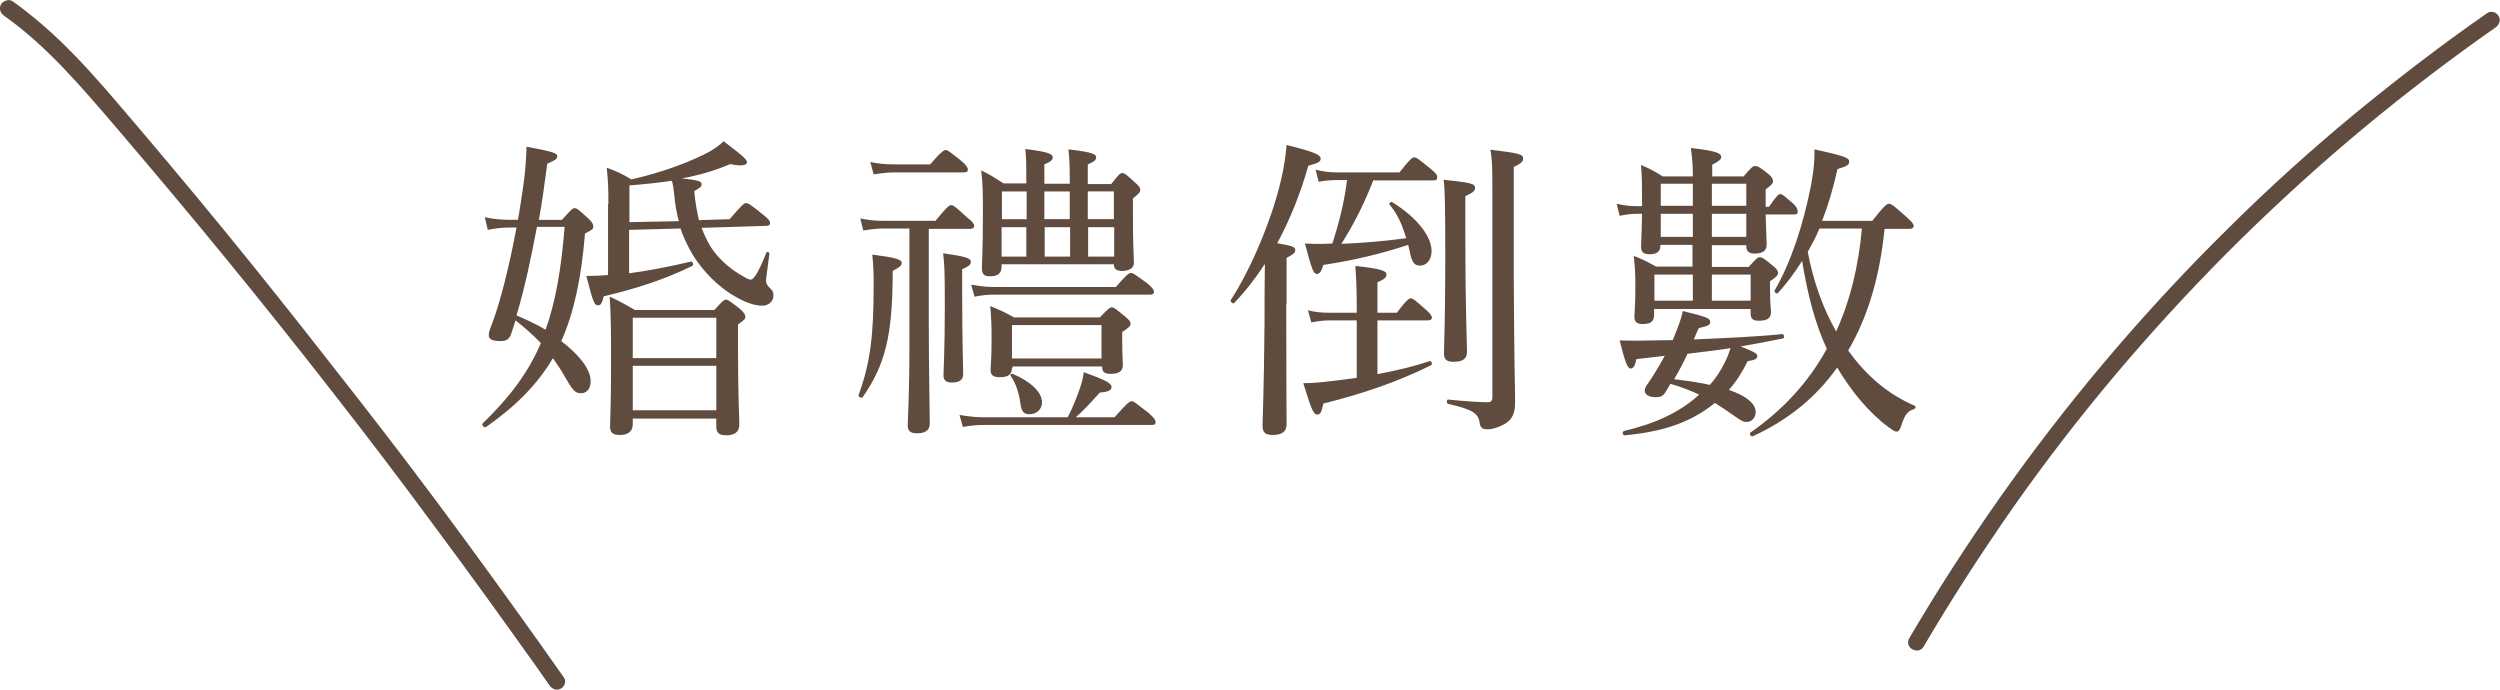 <svg xmlns="http://www.w3.org/2000/svg" width="748.3" height="206.5" style="overflow:visible;enable-background:new 0 0 748.3 206.5" xml:space="preserve">
    <style>
        .st0{fill:#604c3f}
    </style>
    <path class="st0" d="M168.8 202.8c-9.9-14.1-20-28.1-30.2-42-10.2-13.9-20.6-27.6-31.2-41.2C96.8 106 86.1 92.4 75.3 79 64.5 65.6 53.5 52.4 42.4 39.3 31.9 27 21.5 14.2 8.7 4.1 7.1 2.8 5.4 1.5 3.8.4 2.7-.4 1 .2.3 1.3c-.7 1.3-.2 2.6.9 3.4 13 9.2 23.4 21.6 33.7 33.6C46 51.3 57 64.4 67.8 77.6s21.5 26.6 32 40.1c10.5 13.4 20.8 27 30.9 40.7 10.2 13.7 20.2 27.6 30.1 41.5 1.2 1.8 2.5 3.5 3.7 5.3.8 1.1 2.2 1.6 3.4.9 1.1-.6 1.7-2.2.9-3.3zM168.3 65.7c2.6-2.9 3.1-3.4 3.7-3.4.7 0 1.2.5 4 3 1.3 1.2 1.6 1.9 1.6 2.5 0 .8-.4 1-2.5 2.1-1.1 13.4-3.3 23.7-7.1 32.2 5.5 4.2 8.8 8.5 8.8 12 0 2.1-1.1 3.6-2.8 3.6-1.9 0-2.5-.7-5.2-5.4-1-1.8-2.2-3.5-3.3-5.1-4.6 7.8-11 14.3-20 20.6-.6.4-1.5-.7-1-1.1 8.1-7.8 13.6-15.2 17.4-24-2.4-2.5-4.9-4.7-7.6-6.8-.5 1.5-.9 3-1.4 4.3-.6 1.4-1.4 1.9-3 1.9-2.7 0-3.6-.6-3.6-1.8 0-.8.2-1.4.9-3.2 2.5-6.5 5.2-17.2 7.4-29h-1.5c-2.7 0-4.7.2-7.1.7l-.9-3.8c2.6.6 5.1.8 8 .8h1.9c.6-2.8.9-5.7 1.4-8.6.8-5.1 1.1-9.3 1.2-13.3 8.1 1.5 9.2 2 9.2 2.8 0 .8-.6 1.3-3 2.3-.8 5.9-1.5 11.4-2.5 16.8h7zm-7.6 2.3c-1.7 8.9-3.5 17.8-6.1 26.4 3 1.3 5.9 2.6 8.7 4.3 3-8.4 4.7-18.1 5.7-30.8h-8.3zm21.4-6.9c0-3.9 0-6.5-.5-10.9 3.1 1.1 4.5 1.8 7.4 3.5 9.1-2.1 16-4.7 21.4-7.3 2.4-1.1 4.5-2.5 6.2-4.1 6 4.5 7 5.5 7 6.3 0 .8-1.7 1.3-5 .5-4.4 1.9-9.1 3.3-14.5 4.3 4.9.5 5.9.9 5.9 1.7s-.4 1.1-2.2 2.1c.3 3.3.8 6.1 1.4 8.7l9.2-.3c3.7-4.3 4.3-4.8 4.9-4.8.7 0 1.4.4 5.9 4.1.9.8 1.3 1.3 1.3 1.9 0 .5-.4.8-1 .8l-19.5.6c.8 2.1 1.7 4 2.8 5.8 1.9 2.9 4.9 5.9 8.6 8.1 1.7 1 2.6 1.6 3.3 1.6s2-1.3 4.7-8.1c.1-.4.9-.1.9.3-.4 3.4-1 7.3-1 7.9 0 .9.1 1.4 1.3 2.6.8.7.9 1.3.9 2.1 0 1.7-1.4 3-3.4 3-2.1 0-4.8-.9-7.6-2.5-5.2-2.8-10.6-8-14.1-14.4-1.1-2.2-2.1-4.2-2.7-6.2l-15.4.4v13c5.9-.8 11.2-1.8 18.5-3.5.6-.1.9 1 .4 1.3-8.6 4.2-16.9 6.8-26.5 9.1-.5 2.1-.9 2.7-1.7 2.7-1.1 0-1.5-1-3.5-8.8 2.3 0 4.6-.1 6.5-.3V61.1zm7.3 65.8c0 2.2-1.3 3.3-3.9 3.3-2.2 0-2.9-.8-2.9-2.6 0-1.9.3-5.7.3-18.2 0-9.3 0-14.4-.4-20.6 3.3 1.5 4.6 2.3 7.6 4h23.7c2.5-2.7 2.9-3.1 3.5-3.1.7 0 1.1.4 4.1 2.7 1.3 1.1 1.7 1.8 1.7 2.4 0 .7-.3 1-2.2 2.3v7.6c0 13.6.4 20.4.4 22.4s-1.2 3.2-3.9 3.2c-2.3 0-3-.9-3-2.6v-2.4h-25v1.6zm13.8-60.7c-.7-2.4-1.1-4.9-1.4-8-.2-2-.4-3.1-.7-4.1-3.8.6-7.9 1-12.7 1.4v11l14.8-.3zm11.2 28.9h-25v12.1h25V95.1zm-25 27.7h25v-13.3h-25v13.3zM257 118.2c3.5-9.6 4.5-17.5 4.5-33.1 0-4-.1-5.4-.4-8.9 6.8.9 8.8 1.4 8.8 2.5 0 .8-.6 1.3-2.7 2.4 0 19.4-2.2 28-9 37.8-.3.4-1.4-.1-1.2-.7zm7.4-49.8c-2 0-3.6.2-6 .6l-.9-3.6c2.7.5 4.5.7 6.9.7H280c3.5-4.3 4.2-4.7 4.7-4.7.7 0 1.3.5 4.8 3.7 1.7 1.3 2.1 2 2.1 2.5s-.3.9-1.2.9H278v27.2c0 15 .3 27.4.3 31.1 0 2-1.4 2.9-3.8 2.9-2.1 0-2.8-.8-2.8-2.4 0-1.9.5-8.8.5-23.4V68.4h-7.8zm-3.9-19.9c3 .6 4.9.7 7.4.7h10.5c3.4-3.9 4.2-4.3 4.7-4.3s1.2.5 4.7 3.3c1.4 1.2 1.9 2 1.9 2.5 0 .6-.3.9-1.2.9h-20.6c-2.1 0-3.7.2-6.4.6l-1-3.7zM288 88c0 14.4.3 21.7.3 24 0 1.7-1.1 2.5-3.4 2.5-1.7 0-2.5-.6-2.5-2.2 0-1.5.4-7.4.4-20.5 0-10.9-.1-12.5-.5-16 7 1 8.3 1.5 8.3 2.6 0 .8-.6 1.3-2.6 2.2V88zm45.6 36.9c3.8-4.3 4.5-4.8 5.1-4.8.7 0 1.2.5 5.1 3.5 1.7 1.5 2.1 2.2 2.1 2.7 0 .7-.3.9-1.2.9h-49.8c-2.4 0-4 .1-6.7.6l-1-3.6c3 .5 5 .7 7.6.7h24.8c1.5-3 2.7-5.9 3.5-8.3.8-2.1 1.1-3.8 1.3-5.2 6.4 2.3 8.3 3.3 8.3 4.4 0 1-.9 1.5-3.5 1.7-3 3.3-4.7 5.2-7.2 7.4h11.6zm-42.9-39.7c2.8.5 4.6.7 7.1.7H334c3.2-3.7 3.9-4.2 4.5-4.2.7 0 1.3.5 4.9 3.1 1.5 1.3 2 1.9 2 2.5 0 .7-.4.9-1.2.9H298c-2.2 0-3.7.1-6.3.6l-1-3.6zm16.5-31.4c0-4 0-6.5-.3-9.2 7.4.9 8.2 1.6 8.2 2.5 0 .8-.6 1.3-2.5 2.1V55h7.6v-1.2c0-4-.1-6.4-.4-9.1 7.6.9 8.3 1.5 8.3 2.4 0 .8-.6 1.3-2.5 2.1v5.9h7c2.3-2.9 2.7-3.3 3.3-3.3.7 0 1.2.4 3.7 2.7 1.3 1.1 1.7 1.7 1.7 2.3 0 .7-.2 1-2.2 2.6V64c0 9.3.3 13.4.3 14.7 0 1.6-1.5 2.4-3.6 2.4-1.7 0-2.4-.7-2.4-2h-33.6v.6c0 2.1-1.1 3-3.4 3-1.9 0-2.5-.6-2.5-2.5s.3-4.9.3-16c0-6 0-9.2-.5-13.2 2.9 1.4 4 2.2 6.7 3.9h6.8v-1.1zm-4.3 56.3c0 2.1-1.2 2.8-3.7 2.8-1.9 0-2.7-.6-2.7-2.2 0-1.2.3-2.8.3-9.4 0-4-.1-6.1-.4-9.7 2.9 1.2 4.3 1.8 7.1 3.4h25.7c2.5-2.6 3-3 3.6-3 .7 0 1.1.4 3.8 2.6 1.3 1.1 1.8 1.6 1.8 2.3s-.7 1.3-2.5 2.5v2.1c0 5.1.2 7.1.2 7.6 0 2.1-1.2 2.8-3.7 2.8-1.9 0-2.5-.6-2.5-2.2h-26.8v.4zm-3-52.8v8.3h7.4v-8.3h-7.4zm7.3 10.7h-7.4v8.8h7.4V68zm-1.8 52.6c-.4-3.1-1.4-6-2.9-8.1-.2-.3.2-.8.6-.6 5.3 2.2 8.8 5.5 8.8 8.5 0 2.1-1.6 3.6-3.8 3.6-1.7 0-2.4-.9-2.7-3.4zm24.3-23.3h-26.8v10h26.8v-10zm-17.1-40v8.3h7.6v-8.3h-7.6zm7.7 19.4V68h-7.6v8.8h7.6zm5.3-11.1h7.8v-8.3h-7.8v8.3zm7.9 11.1V68h-7.8v8.8h7.8zM385 90.9c0 22.4.1 32.9.1 36.1 0 2.2-1.4 3.2-4.2 3.2-2.2 0-3-.8-3-2.8 0-2 .4-8.8.6-30.9 0-5.7 0-11.4.1-17.5-2.8 4.3-5.9 8.3-9.2 11.7-.4.4-1.3-.5-1-.9 6.2-9.5 12.4-24.5 15-35.8.9-3.7 1.4-7.1 1.7-10.6 8.1 2 10.2 2.9 10.2 4.1 0 .9-.7 1.3-3.7 2.1-2.2 7.9-5.4 16-9.3 23.2 4.6.8 5.4 1.1 5.4 2.1 0 .7-.5 1.2-2.6 2.3v13.7zm27.3 21.1c5.9-1.1 11.5-2.5 15.6-3.9.6-.2.9.9.5 1.2-10.1 5-20 8.4-32.3 11.5-.5 2.5-.9 3.3-1.8 3.3-1 0-1.6-.8-4.2-9.4 1.9 0 3.5-.1 5.5-.3 3.1-.3 6.8-.8 10.5-1.3V95.9h-8.2c-1.7 0-3.1.2-5.4.6l-1-3.6c2.6.6 4.2.7 6.4.7h8.2v-2.1c0-5.3-.2-8.7-.4-11.9 8.4.9 9.3 1.6 9.3 2.6 0 .8-.6 1.4-2.7 2.3v9.1h5.8c2.9-3.9 3.7-4.3 4.2-4.3.6 0 1.2.5 4.4 3.3 1.4 1.2 1.9 2 1.9 2.5s-.4.8-1.3.8h-15V112zM411 54.1c-2.5 6.5-5.7 12.9-9.5 18.9 6.5-.3 12.9-.8 19.4-1.7-1.1-3.8-2.5-7.1-5-10.1-.3-.4.5-.9.8-.7 7.6 4.7 11.8 10.3 11.8 14.7 0 2.5-1.5 4.3-3.4 4.3-1.8 0-2.5-.9-3.2-4.5-.1-.6-.3-1.1-.4-1.7-8.3 2.7-16.1 4.6-25.4 6-.6 2-1.1 2.7-1.9 2.7-1 0-1.5-1.1-3.6-9.1 2.2.1 3.7.1 4.9.1 1.1 0 2.2-.1 3.3-.1 2-6.2 3.6-12.5 4.4-19h-2.9c-2 0-3.3.1-5.6.5l-.9-3.6c2.5.6 4.2.8 6.5.8h18.6c3.2-4.1 3.9-4.5 4.4-4.5.7 0 1.3.5 4.9 3.4 1.6 1.3 2 1.9 2 2.5 0 .8-.3 1-1.2 1h-18zm27.6 17.1c0 21 .5 31 .5 34.1 0 2.1-1.3 3-4 3-2.2 0-2.9-.8-2.9-2.6 0-2.2.4-9.6.4-28.3 0-14.9-.1-21-.5-23.6 8.6.9 9.4 1.2 9.4 2.5 0 .8-.6 1.4-2.9 2.4v12.5zm14.5 11.4c.1 25.3.4 33.3.4 37.8 0 3.6-1 5.2-3.1 6.5-1.6.9-3.5 1.6-5.2 1.6-1.5 0-2.1-.5-2.3-1.9-.4-2.7-1.8-4-9.4-5.7-.6-.1-.6-1.4 0-1.3 5.1.5 9.2.8 11.7.8 1.1 0 1.5-.4 1.5-1.6V60.7c0-10.6 0-12.4-.6-15.9 9 1.1 9.8 1.4 9.8 2.7 0 .8-.4 1.3-2.8 2.5v32.6zM523.5 79.8c2.3-2.5 2.6-2.8 3.3-2.8.7 0 1.1.3 3.7 2.4 1.3 1 1.7 1.7 1.7 2.3 0 .7-.5 1.2-2.4 2.5v1.9c0 4.8.3 6.7.3 7.3 0 1.9-1.2 2.6-3.7 2.6-1.7 0-2.4-.6-2.4-2.2v-1.3h-28.9v1.8c0 1.9-1 2.7-3.4 2.7-1.8 0-2.5-.7-2.5-2.3 0-1 .3-2.9.3-9.2 0-3.5-.1-5.5-.5-8.9 2.7 1 4 1.7 6.7 3.2h10.9v-6.5H497v.2c0 1.8-1.1 2.6-3.2 2.6-1.9 0-2.6-.7-2.6-2.3 0-1.2.2-3.7.3-9.8h-1.7c-1.7 0-2.9.2-5 .6l-.9-3.6c2.4.5 3.8.7 5.9.7h1.7v-.9c0-4.8 0-7.5-.3-11.4 2.7 1.1 3.9 1.8 6.5 3.4h9v-1c0-2.4-.2-4.6-.6-7.5 8.2.9 9.1 1.7 9.1 2.7 0 .7-.7 1.3-2.7 2.3v3.5h9.4c2.4-2.8 2.8-3.1 3.4-3.1.7 0 1.3.2 3.8 2.2 1.3 1 1.6 1.7 1.6 2.4 0 .6-.4 1-2.2 2.4v5.2h1c2.3-3.3 2.8-3.8 3.4-3.8.6 0 1.1.5 3.8 2.8 1 .9 1.4 1.7 1.4 2.5 0 .6-.3.8-1.2.8h-8.4c.1 4.9.3 8 .3 8.9 0 2-1.2 2.8-3.6 2.8-1.8 0-2.5-.7-2.5-2.3v-.2h-10.3v6.5h11.1zm-33.7 27.7c-.4 1.9-.8 2.8-1.8 2.8-.9 0-1.8-2.7-3.2-8.4 3.6.1 6.3.1 9.5 0 2 0 4.2-.1 6.4-.1l.9-2.3c1-2.4 1.7-4.5 2.1-6.4 7.4 1.8 8.2 2.2 8.2 3.3 0 .9-.8 1.2-3.4 1.8-.6 1.1-1 2.3-1.5 3.4 9.1-.4 18.9-.8 26.4-1.6.6-.1.9 1.2.3 1.3-3.9.8-8.1 1.6-12.7 2.4 4.4 1.7 5 2.2 5 2.9 0 .8-.8 1.2-2.9 1.5-1.5 3.1-3.3 6-5.6 8.6 5.2 1.8 8 4.1 8 6.6 0 1.8-1.2 3-2.7 3-1 0-1.4-.2-4.1-2.1-1.9-1.3-3.6-2.5-5.4-3.6-7.8 6.4-16.7 8.7-26.9 9.7-.8.1-.9-1.1-.3-1.3 9.3-2.2 16.8-5.6 22.5-10.9-2.7-1.2-5.6-2.4-8.6-3.2l-1.5 2.5c-.8 1.3-1.7 1.5-2.9 1.5-2 0-3.3-.8-3.3-1.9 0-.5.2-1.1.6-1.7 2-2.8 3.8-5.9 5.4-8.8l-8.5 1zM506.7 90v-7.8h-11.5V90h11.5zm0-28.4V55h-9.6v6.6h9.6zm0 9.3V64h-9.6v6.9h9.6zm11.3 33.3c-4.2.7-8.5 1.1-12.9 1.7-1.2 2.6-2.5 5.1-4 7.6 4.1.5 7.6 1 10.7 1.7 1.8-2 3.3-4.3 4.5-6.8.8-1.5 1.2-2.8 1.7-4.2zM512.4 55v6.6h10.3V55h-10.3zm10.3 15.9V64h-10.3v6.9h10.3zm-10.3 11.2V90H524v-7.8h-11.6zm51.7-13.7c-1.4 14.1-4.9 26.3-10.9 36.5 5.3 7.4 11.7 13 19.8 16.5.6.3.4.9-.2 1.1-1.7.5-2.7 1.6-3.7 4.9-.4 1.3-.9 1.8-1.4 1.8-.5 0-1.1-.4-2.5-1.4-5.7-4.2-11.1-10.7-15.3-17.8-6.2 8.8-14.6 15.7-25.3 20.6-.5.2-1.1-.8-.7-1.1 9.8-6.8 17.5-15.2 22.9-25.1-3.3-7.1-5.6-15.4-7.4-26.3-2.2 3.5-4.5 6.6-7.2 9.6-.4.4-1.3-.3-1-.8 4.8-8.2 8.6-19.7 10.9-31.6.8-4.4 1.1-7.5 1-10.6 8.6 1.9 10.4 2.5 10.4 3.6 0 1-.4 1.4-3.5 2.3-1.3 5.8-2.8 10.9-4.6 15.5h15c3.7-4.7 4.4-5.1 5-5.1.7 0 1.3.4 5.2 3.9 1.7 1.5 2.2 2.2 2.2 2.7s-.3.9-1.2.9h-7.5zm-19.5 0c-1 2.5-2.3 4.8-3.5 7 1.7 9 4.6 17 8.5 23.8 4.2-9.2 6.7-19.5 7.7-30.8h-12.7zM575.8 193.5c8.4-14.3 17.4-28.2 26.9-41.8 9.5-13.5 19.6-26.6 30.2-39.2 10.7-12.7 21.9-24.9 33.6-36.7 11.7-11.7 23.9-23 36.5-33.7 12.5-10.6 25.5-20.7 38.9-30.3l5.1-3.6c1.1-.8 1.6-2.2.9-3.4-.6-1.1-2.3-1.7-3.4-.9-13.8 9.6-27.1 19.8-40.1 30.5-12.8 10.6-25.2 21.8-37 33.5-11.9 11.7-23.3 23.9-34.2 36.6-10.9 12.7-21.2 25.8-31 39.4-9.7 13.5-18.9 27.4-27.5 41.7-1.1 1.8-2.1 3.6-3.2 5.4-1.7 2.8 2.7 5.3 4.3 2.5z"/>
</svg>
